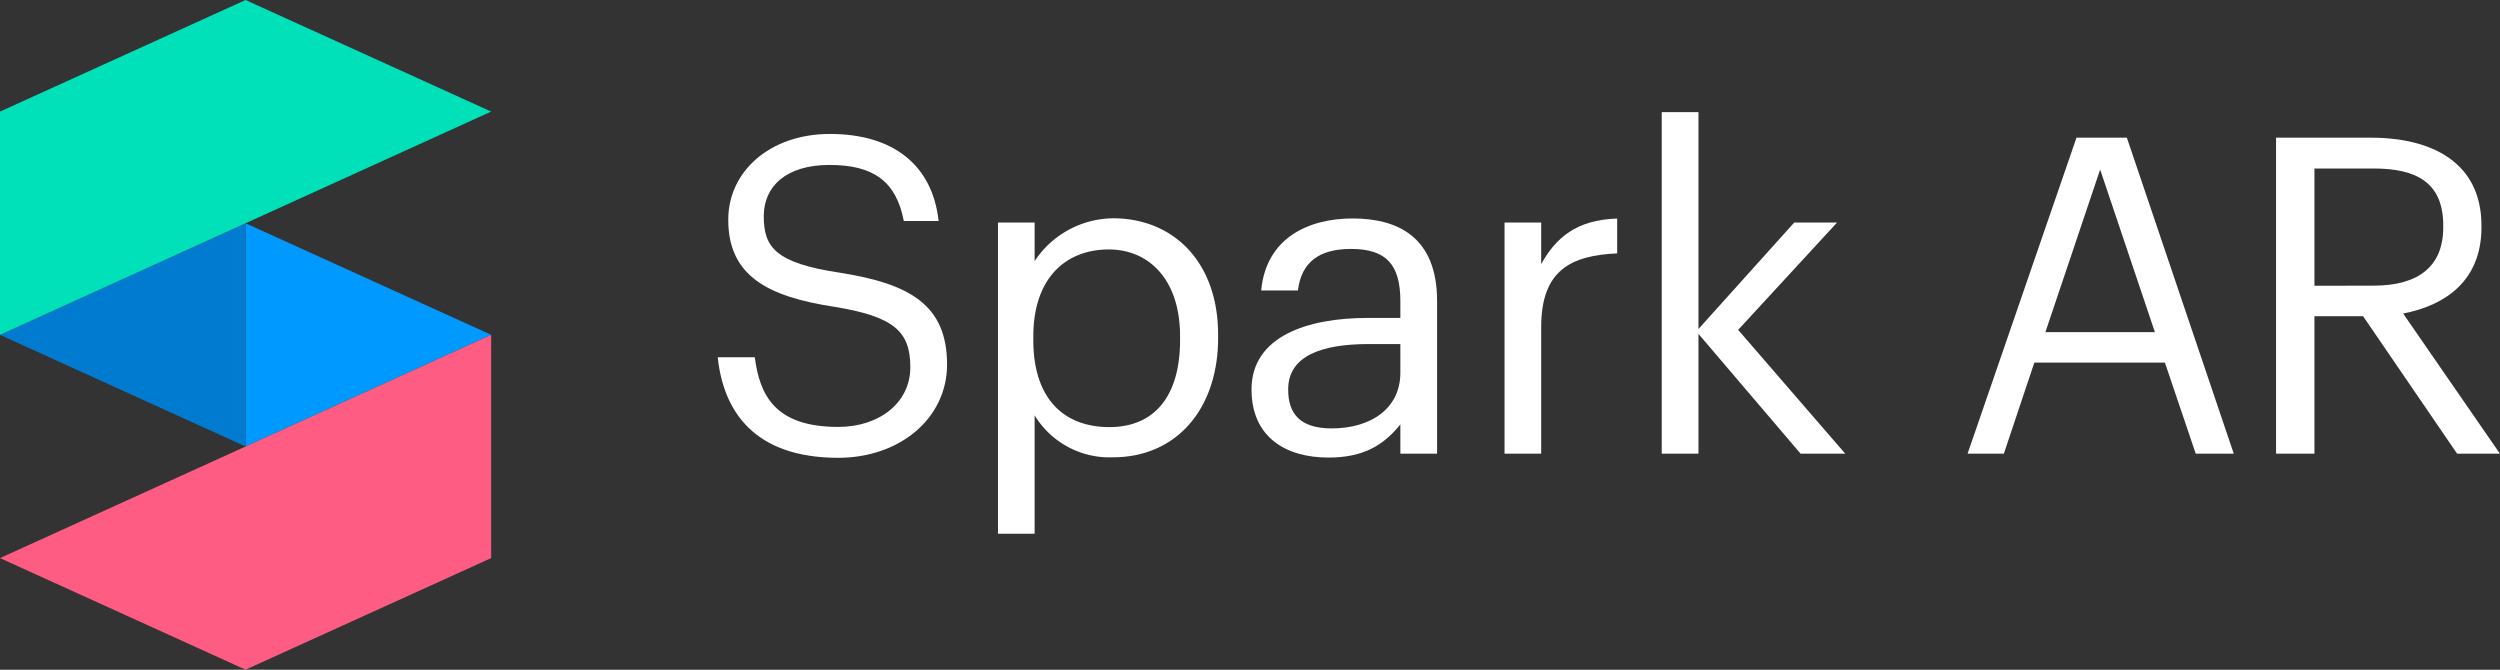 <svg xmlns="http://www.w3.org/2000/svg" viewBox="0 0 287.23 76.95"><rect x="0" y="0" width="287.23" height="76.95" fill="#333333" stroke="none"/><defs><style>.cls-1{fill:#09f;}.cls-2{fill:#007bcf;}.cls-3{fill:#ff5c83;}.cls-4{fill:#00e0b9;}.cls-5{fill:#fff;}</style></defs><title>Asset 2</title><g id="Layer_2" data-name="Layer 2"><g id="Layer_1-2" data-name="Layer 1"><polygon class="cls-1" points="28.21 51.3 28.21 25.65 56.43 38.47 28.21 51.3"/><polygon class="cls-2" points="28.21 25.65 28.21 51.3 0 38.47 28.21 25.65"/><polygon class="cls-3" points="28.21 51.3 0 64.12 28.21 76.94 56.43 64.12 56.43 38.47 28.21 51.3"/><polygon class="cls-4" points="28.21 0 0 12.82 0 38.47 28.21 25.65 56.43 12.82 28.21 0"/><path class="cls-5" d="M82.46,41.05h4.26c.56,4.31,2.28,8,9.59,8,4.67,0,8.28-2.74,8.28-6.86s-1.88-5.83-8.78-6.95c-7.62-1.17-12.14-3.55-12.14-10,0-5.58,4.83-9.85,11.68-9.85,7.26,0,11.78,3.56,12.49,10h-4c-.87-4.56-3.5-6.44-8.53-6.44s-7.56,2.49-7.56,5.89c0,3.55,1.32,5.38,8.73,6.49,8.07,1.27,12.33,3.71,12.33,10.56,0,6.09-5.33,10.71-12.54,10.71C86.62,52.57,83.12,47.24,82.46,41.05Z"/><path class="cls-5" d="M114.66,25.57h4.21V30a10.93,10.93,0,0,1,9-4.92c7,0,12.08,5.08,12.08,13.35v.41c0,8.12-4.77,13.7-12.08,13.7a10.07,10.07,0,0,1-9-4.82v13.6h-4.21Zm20.92,13.5v-.41c0-6.7-3.71-10-8.18-10-4.92,0-8.68,3.25-8.68,10v.41c0,6.8,3.56,10,8.74,10S135.58,45.52,135.58,39.07Z"/><path class="cls-5" d="M143.79,44.75c0-6.14,6.49-8.22,13.3-8.22h3.8V34.6c0-4.21-1.62-6-5.68-6-3.66,0-5.69,1.53-6.09,4.77H144.9c.56-6,5.38-8.27,10.51-8.27s9.7,2.08,9.7,9.49V52.12h-4.22V48.76c-2,2.49-4.36,3.81-8.27,3.81C147.69,52.57,143.79,50.19,143.79,44.75Zm17.1-1.92v-3.3h-3.65c-5.33,0-9.24,1.32-9.24,5.22,0,2.74,1.32,4.47,5,4.47C157.49,49.22,160.89,46.94,160.89,42.83Z"/><path class="cls-5" d="M172.86,25.57h4.21v4.77c1.68-3,4-5.08,8.73-5.23v4c-5.32.25-8.73,1.93-8.73,8.48V52.12h-4.21Z"/><path class="cls-5" d="M190.92,12.88h4.22V37.8l11-12.23h4.92L199.7,37.9,212,52.12h-5.13L195.14,38.36V52.12h-4.22Z"/><path class="cls-5" d="M238.57,15.82h5.79l12.28,36.3h-4.37l-3.54-10.46h-15l-3.5,10.46h-4.17ZM235,38.16h12.58l-6.29-18.68Z"/><path class="cls-5" d="M261.5,15.82h10.91c7,0,12.69,2.85,12.69,10.1v.21c0,6-4,8.93-9,9.89l11.12,16.1h-4.92L271.5,36.33h-5.59V52.12H261.5Zm11.21,17c5.18,0,8-2.24,8-6.7v-.21c0-4.92-3.05-6.55-8-6.55h-6.8V32.83Z"/></g></g></svg>